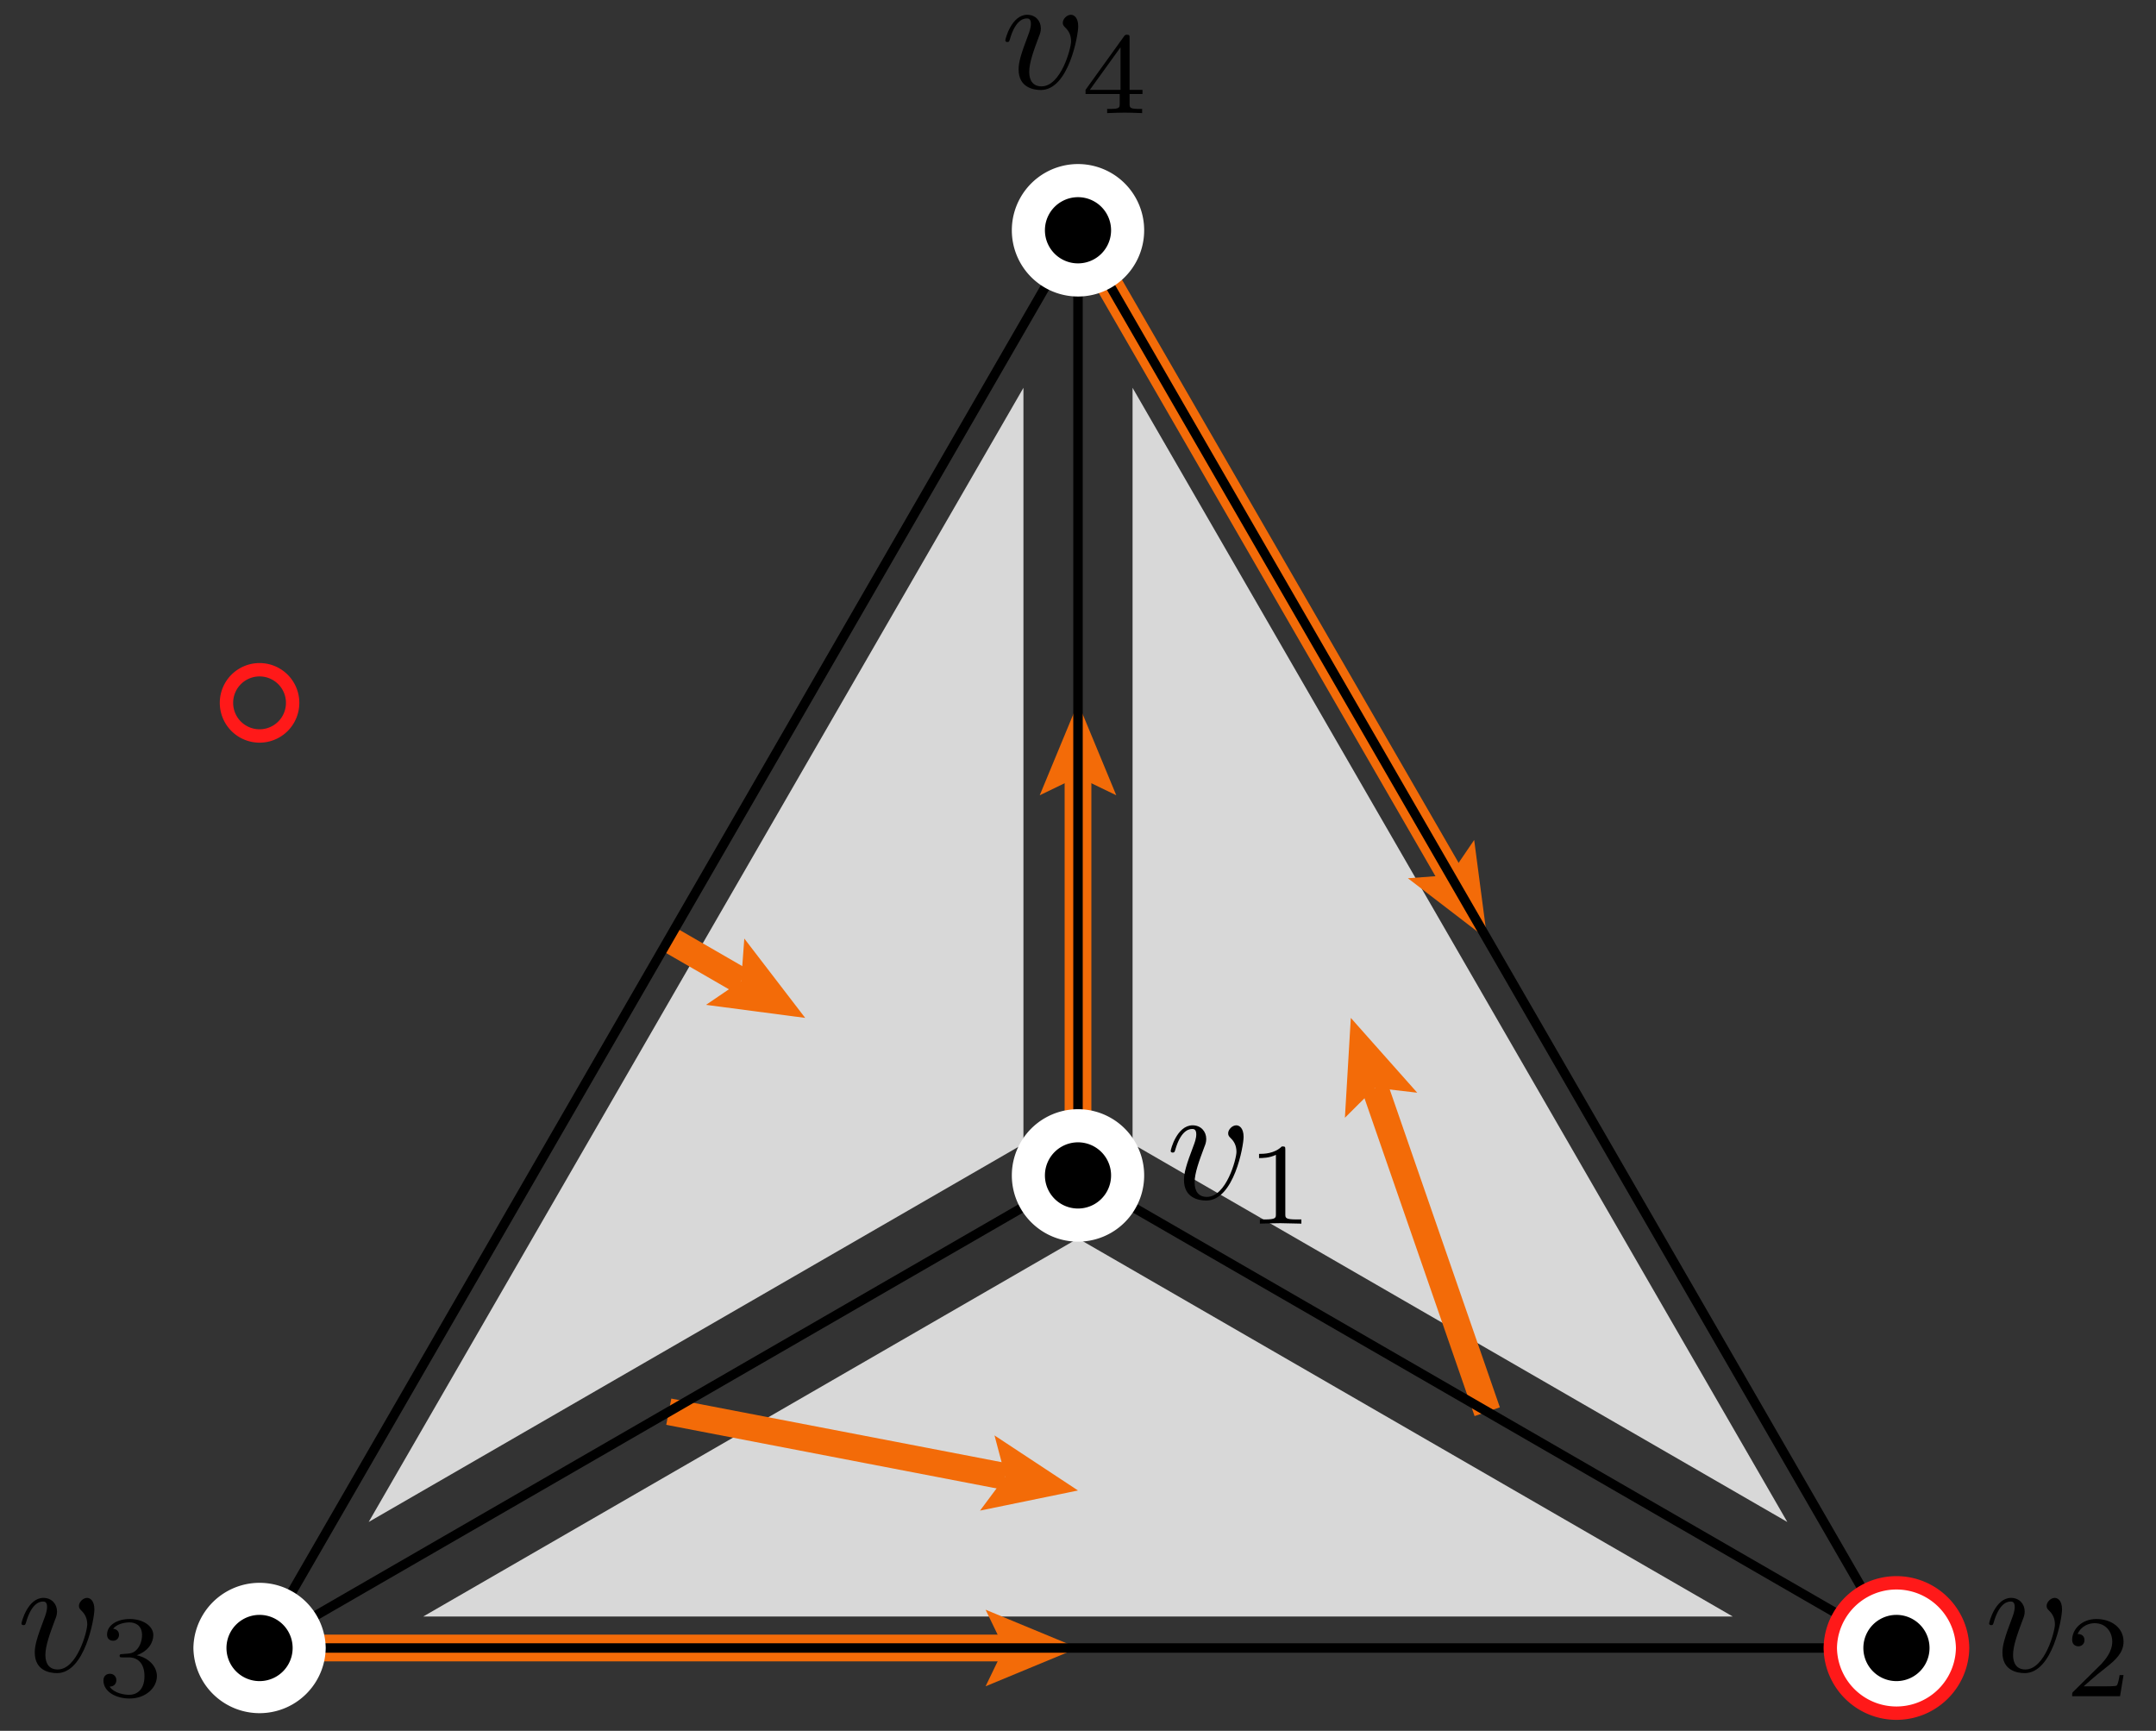 <?xml version="1.0" encoding="utf-8"?>
<svg xmlns="http://www.w3.org/2000/svg" fill="none" version="1.1" stroke-miterlimit="10" x="-64.668pt" width="129.336pt" viewBox="-64.668 -70.506 129.336 103.821" y="-70.506pt" stroke-width="0.567" height="103.821pt">
 <rect x="-64.668" y="-70.506" width="129.336" height="103.821" fill="#333333" stroke="none"/>
 <g>
  <path fill="#d8d8d8" d="M-3.273 -47.244L-42.551 20.787L-3.273 -1.89"/>
 </g>
 <g stroke-width="1.604">
  <path d="M-24.549 -14.173L-20.206 -11.666" stroke="#f36b08"/>
  <g stroke-linecap="butt" stroke-dasharray="none">
   <path fill="#f36b08" d="M-20.018 -14.209L-16.366 -9.449L-22.314 -10.232L-20.206 -11.666Z"/>
  </g>
 </g>
 <g>
  <path fill="#d8d8d8" d="M39.278 26.457L-39.278 26.457L1.25884e-15 3.78"/>
 </g>
 <g stroke-width="1.604">
  <path d="M-24.549 14.173L-4.355 18.06" stroke="#f36b08"/>
  <g stroke-linecap="butt" stroke-dasharray="none">
   <path fill="#f36b08" d="M-5.009 15.595L7.10543e-15 18.898L-5.877 20.105L-4.355 18.06Z"/>
  </g>
 </g>
 <g>
  <path fill="#d8d8d8" d="M3.273 -47.244L42.551 20.787L3.273 -1.89"/>
 </g>
 <g stroke-width="1.604">
  <path d="M24.549 14.173L17.817 -5.258" stroke="#f36b08"/>
  <g stroke-linecap="butt" stroke-dasharray="none">
   <path fill="#f36b08" d="M16.011 -3.459L16.366 -9.449L20.35 -4.962L17.817 -5.258Z"/>
  </g>
 </g>
 <g stroke-width="0.802">
  <path d="M-47.113 -28.346L-47.113 -28.35A1.984 1.984 0 0 0 -51.082 -28.346A1.984 1.984 0 0 0 -47.113 -28.343Z" stroke="#ff1919"/>
 </g>
 <path d="M0 -0L-49.097 28.346" stroke="black"/>
 <path d="M0 -0L49.097 28.346" stroke="black"/>
 <g stroke-width="1.604">
  <path d="M0 -0L-5.85671e-15 -23.912" stroke="#f36b08"/>
  <g stroke-linecap="butt" stroke-dasharray="none">
   <path fill="#f36b08" d="M-2.296 -22.803L-7.10543e-15 -28.346L2.296 -22.803L-5.85671e-15 -23.912Z"/>
  </g>
 </g>
 <path d="M0 -0L-1.38858e-14 -56.693" stroke="black"/>
 <g stroke-width="1.604">
  <path d="M-49.097 28.346L-4.435 28.346" stroke="#f36b08"/>
  <g stroke-linecap="butt" stroke-dasharray="none">
   <path fill="#f36b08" d="M-5.543 26.05L0 28.346L-5.543 30.643L-4.435 28.346Z"/>
  </g>
 </g>
 <path d="M-49.097 28.346L49.097 28.346" stroke="black"/>
 <g stroke-width="1.604">
  <path d="M-1.38858e-14 -56.693L22.331 -18.014" stroke="#f36b08"/>
  <g stroke-linecap="butt" stroke-dasharray="none">
   <path fill="#f36b08" d="M23.766 -20.122L24.549 -14.173L19.789 -17.826L22.331 -18.014Z"/>
  </g>
 </g>
 <path d="M-1.38858e-14 -56.693L49.097 28.346" stroke="black"/>
 <path d="M-49.097 28.346L-1.38858e-14 -56.693" stroke="black"/>
 <g>
  <path fill="#fff" d="M3.969 -0L3.969 -0.007A3.969 3.969 0 0 0 -3.969 -2.24837e-15A3.969 3.969 0 0 0 3.969 0.007Z"/>
 </g>
 <path fill="black" d="M1.984 -0L1.984 -0.003A1.984 1.984 0 0 0 -1.984 -1.12419e-15A1.984 1.984 0 0 0 1.984 0.003Z"/>
 <g transform="matrix(1,0,0,1,9.921,-0)">
  <path fill="black" d="M-4.36 1.398M0.013 -2.309C0.013 -2.847 -0.246 -3.006 -0.425 -3.006C-0.674 -3.006 -0.913 -2.747 -0.913 -2.528C-0.913 -2.398 -0.863 -2.338 -0.754 -2.229C-0.545 -2.03 -0.415 -1.771 -0.415 -1.412C-0.415 -0.993 -1.023 1.288 -2.188 1.288C-2.697 1.288 -2.926 0.939 -2.926 0.421C-2.926 -0.137 -2.657 -0.864 -2.348 -1.691C-2.278 -1.86 -2.228 -2 -2.228 -2.189C-2.228 -2.637 -2.547 -3.006 -3.045 -3.006C-3.982 -3.006 -4.36 -1.561 -4.36 -1.472C-4.36 -1.372 -4.261 -1.372 -4.241 -1.372C-4.141 -1.372 -4.131 -1.392 -4.081 -1.551C-3.792 -2.558 -3.364 -2.787 -3.075 -2.787C-2.995 -2.787 -2.826 -2.787 -2.826 -2.468C-2.826 -2.219 -2.926 -1.95 -2.995 -1.771C-3.434 -0.615 -3.563 -0.157 -3.563 0.272C-3.563 1.348 -2.687 1.507 -2.228 1.507C-0.555 1.507 0.013 -1.79 0.013 -2.309ZM0.013 -2.309"/>
  <path fill="black" d="M0.94 2.892M2.516 -1.543C2.516 -1.732 2.502 -1.739 2.307 -1.739C1.861 -1.299 1.226 -1.292 0.94 -1.292L0.94 -1.041C1.107 -1.041 1.568 -1.041 1.951 -1.237L1.951 2.32C1.951 2.55 1.951 2.641 1.254 2.641L0.989 2.641L0.989 2.892C1.114 2.885 1.972 2.864 2.23 2.864C2.446 2.864 3.325 2.885 3.479 2.892L3.479 2.641L3.214 2.641C2.516 2.641 2.516 2.55 2.516 2.32ZM2.516 2.32"/>
 </g>
 <g>
  <path fill="#fff" d="M53.066 28.346L53.066 28.34A3.969 3.969 0 0 0 45.129 28.346A3.969 3.969 0 0 0 53.066 28.353Z"/>
 </g>
 <g stroke-width="0.802">
  <path d="M53.066 28.346L53.066 28.34A3.969 3.969 0 0 0 45.129 28.346A3.969 3.969 0 0 0 53.066 28.353Z" stroke="#ff1919"/>
 </g>
 <path fill="black" d="M51.082 28.346L51.082 28.343A1.984 1.984 0 0 0 47.113 28.346A1.984 1.984 0 0 0 51.082 28.35Z"/>
 <g transform="matrix(1,0,0,1,59.019,28.346)">
  <path fill="black" d="M-4.36 1.398M0.013 -2.309C0.013 -2.847 -0.246 -3.006 -0.425 -3.006C-0.674 -3.006 -0.913 -2.747 -0.913 -2.528C-0.913 -2.398 -0.863 -2.338 -0.754 -2.229C-0.545 -2.03 -0.415 -1.771 -0.415 -1.412C-0.415 -0.993 -1.023 1.288 -2.188 1.288C-2.697 1.288 -2.926 0.939 -2.926 0.421C-2.926 -0.137 -2.657 -0.864 -2.348 -1.691C-2.278 -1.86 -2.228 -2 -2.228 -2.189C-2.228 -2.637 -2.547 -3.006 -3.045 -3.006C-3.982 -3.006 -4.36 -1.561 -4.36 -1.472C-4.36 -1.372 -4.261 -1.372 -4.241 -1.372C-4.141 -1.372 -4.131 -1.392 -4.081 -1.551C-3.792 -2.558 -3.364 -2.787 -3.075 -2.787C-2.995 -2.787 -2.826 -2.787 -2.826 -2.468C-2.826 -2.219 -2.926 -1.95 -2.995 -1.771C-3.434 -0.615 -3.563 -0.157 -3.563 0.272C-3.563 1.348 -2.687 1.507 -2.228 1.507C-0.555 1.507 0.013 -1.79 0.013 -2.309ZM0.013 -2.309"/>
  <path fill="black" d="M0.619 2.892M3.702 1.623L3.465 1.623C3.444 1.776 3.374 2.188 3.283 2.257C3.227 2.299 2.69 2.299 2.593 2.299L1.31 2.299C2.042 1.651 2.286 1.455 2.704 1.128C3.22 0.716 3.702 0.284 3.702 -0.379C3.702 -1.223 2.962 -1.739 2.07 -1.739C1.205 -1.739 0.619 -1.132 0.619 -0.49C0.619 -0.135 0.919 -0.1 0.989 -0.1C1.156 -0.1 1.358 -0.218 1.358 -0.469C1.358 -0.595 1.31 -0.839 0.947 -0.839C1.163 -1.334 1.637 -1.488 1.965 -1.488C2.663 -1.488 3.025 -0.944 3.025 -0.379C3.025 0.228 2.593 0.709 2.37 0.96L0.689 2.62C0.619 2.683 0.619 2.697 0.619 2.892L3.492 2.892ZM3.492 2.892"/>
 </g>
 <g>
  <path fill="#fff" d="M-45.129 28.346L-45.129 28.34A3.969 3.969 0 0 0 -53.066 28.346A3.969 3.969 0 0 0 -45.129 28.353Z"/>
 </g>
 <path fill="black" d="M-47.113 28.346L-47.113 28.343A1.984 1.984 0 0 0 -51.082 28.346A1.984 1.984 0 0 0 -47.113 28.35Z"/>
 <g transform="matrix(1,0,0,1,-59.019,28.346)">
  <path fill="black" d="M-4.36 1.398M0.013 -2.309C0.013 -2.847 -0.246 -3.006 -0.425 -3.006C-0.674 -3.006 -0.913 -2.747 -0.913 -2.528C-0.913 -2.398 -0.863 -2.338 -0.754 -2.229C-0.545 -2.03 -0.415 -1.771 -0.415 -1.412C-0.415 -0.993 -1.023 1.288 -2.188 1.288C-2.697 1.288 -2.926 0.939 -2.926 0.421C-2.926 -0.137 -2.657 -0.864 -2.348 -1.691C-2.278 -1.86 -2.228 -2 -2.228 -2.189C-2.228 -2.637 -2.547 -3.006 -3.045 -3.006C-3.982 -3.006 -4.36 -1.561 -4.36 -1.472C-4.36 -1.372 -4.261 -1.372 -4.241 -1.372C-4.141 -1.372 -4.131 -1.392 -4.081 -1.551C-3.792 -2.558 -3.364 -2.787 -3.075 -2.787C-2.995 -2.787 -2.826 -2.787 -2.826 -2.468C-2.826 -2.219 -2.926 -1.95 -2.995 -1.771C-3.434 -0.615 -3.563 -0.157 -3.563 0.272C-3.563 1.348 -2.687 1.507 -2.228 1.507C-0.555 1.507 0.013 -1.79 0.013 -2.309ZM0.013 -2.309"/>
  <path fill="black" d="M0.556 2.892M2.084 0.563C2.628 0.563 3.018 0.939 3.018 1.685C3.018 2.55 2.516 2.808 2.112 2.808C1.833 2.808 1.219 2.732 0.926 2.32C1.254 2.306 1.331 2.076 1.331 1.93C1.331 1.706 1.163 1.546 0.947 1.546C0.752 1.546 0.556 1.665 0.556 1.95C0.556 2.606 1.282 3.031 2.126 3.031C3.095 3.031 3.764 2.383 3.764 1.685C3.764 1.141 3.318 0.598 2.551 0.437C3.283 0.172 3.548 -0.351 3.548 -0.776C3.548 -1.327 2.914 -1.739 2.14 -1.739C1.365 -1.739 0.773 -1.362 0.773 -0.804C0.773 -0.567 0.926 -0.435 1.135 -0.435C1.351 -0.435 1.491 -0.595 1.491 -0.79C1.491 -0.993 1.351 -1.139 1.135 -1.153C1.379 -1.46 1.861 -1.536 2.119 -1.536C2.432 -1.536 2.872 -1.383 2.872 -0.776C2.872 -0.483 2.774 -0.163 2.593 0.054C2.363 0.319 2.167 0.333 1.819 0.353C1.644 0.367 1.63 0.367 1.596 0.374C1.582 0.374 1.526 0.388 1.526 0.465C1.526 0.563 1.589 0.563 1.707 0.563ZM1.707 0.563"/>
 </g>
 <g>
  <path fill="#fff" d="M3.969 -56.693L3.969 -56.7A3.969 3.969 0 0 0 -3.969 -56.693A3.969 3.969 0 0 0 3.969 -56.686Z"/>
 </g>
 <path fill="black" d="M1.984 -56.693L1.984 -56.696A1.984 1.984 0 0 0 -1.984 -56.693A1.984 1.984 0 0 0 1.984 -56.69Z"/>
 <g transform="matrix(1,0,0,1,-0,-66.614)">
  <path fill="black" d="M-4.36 1.398M0.013 -2.309C0.013 -2.847 -0.246 -3.006 -0.425 -3.006C-0.674 -3.006 -0.913 -2.747 -0.913 -2.528C-0.913 -2.398 -0.863 -2.338 -0.754 -2.229C-0.545 -2.03 -0.415 -1.771 -0.415 -1.412C-0.415 -0.993 -1.023 1.288 -2.188 1.288C-2.697 1.288 -2.926 0.939 -2.926 0.421C-2.926 -0.137 -2.657 -0.864 -2.348 -1.691C-2.278 -1.86 -2.228 -2 -2.228 -2.189C-2.228 -2.637 -2.547 -3.006 -3.045 -3.006C-3.982 -3.006 -4.36 -1.561 -4.36 -1.472C-4.36 -1.372 -4.261 -1.372 -4.241 -1.372C-4.141 -1.372 -4.131 -1.392 -4.081 -1.551C-3.792 -2.558 -3.364 -2.787 -3.075 -2.787C-2.995 -2.787 -2.826 -2.787 -2.826 -2.468C-2.826 -2.219 -2.926 -1.95 -2.995 -1.771C-3.434 -0.615 -3.563 -0.157 -3.563 0.272C-3.563 1.348 -2.687 1.507 -2.228 1.507C-0.555 1.507 0.013 -1.79 0.013 -2.309ZM0.013 -2.309"/>
  <path fill="black" d="M0.452 2.892M3.869 1.748L3.869 1.497L3.095 1.497L3.095 -1.613C3.095 -1.76 3.095 -1.808 2.942 -1.808C2.858 -1.808 2.83 -1.808 2.76 -1.711L0.452 1.497L0.452 1.748L2.502 1.748L2.502 2.32C2.502 2.557 2.502 2.641 1.937 2.641L1.749 2.641L1.749 2.892C2.098 2.878 2.544 2.864 2.795 2.864C3.053 2.864 3.499 2.878 3.848 2.892L3.848 2.641L3.66 2.641C3.095 2.641 3.095 2.557 3.095 2.32L3.095 1.748ZM3.095 1.748M2.551 -1.055L2.551 1.497L0.71 1.497ZM0.71 1.497"/>
 </g>
</svg>

